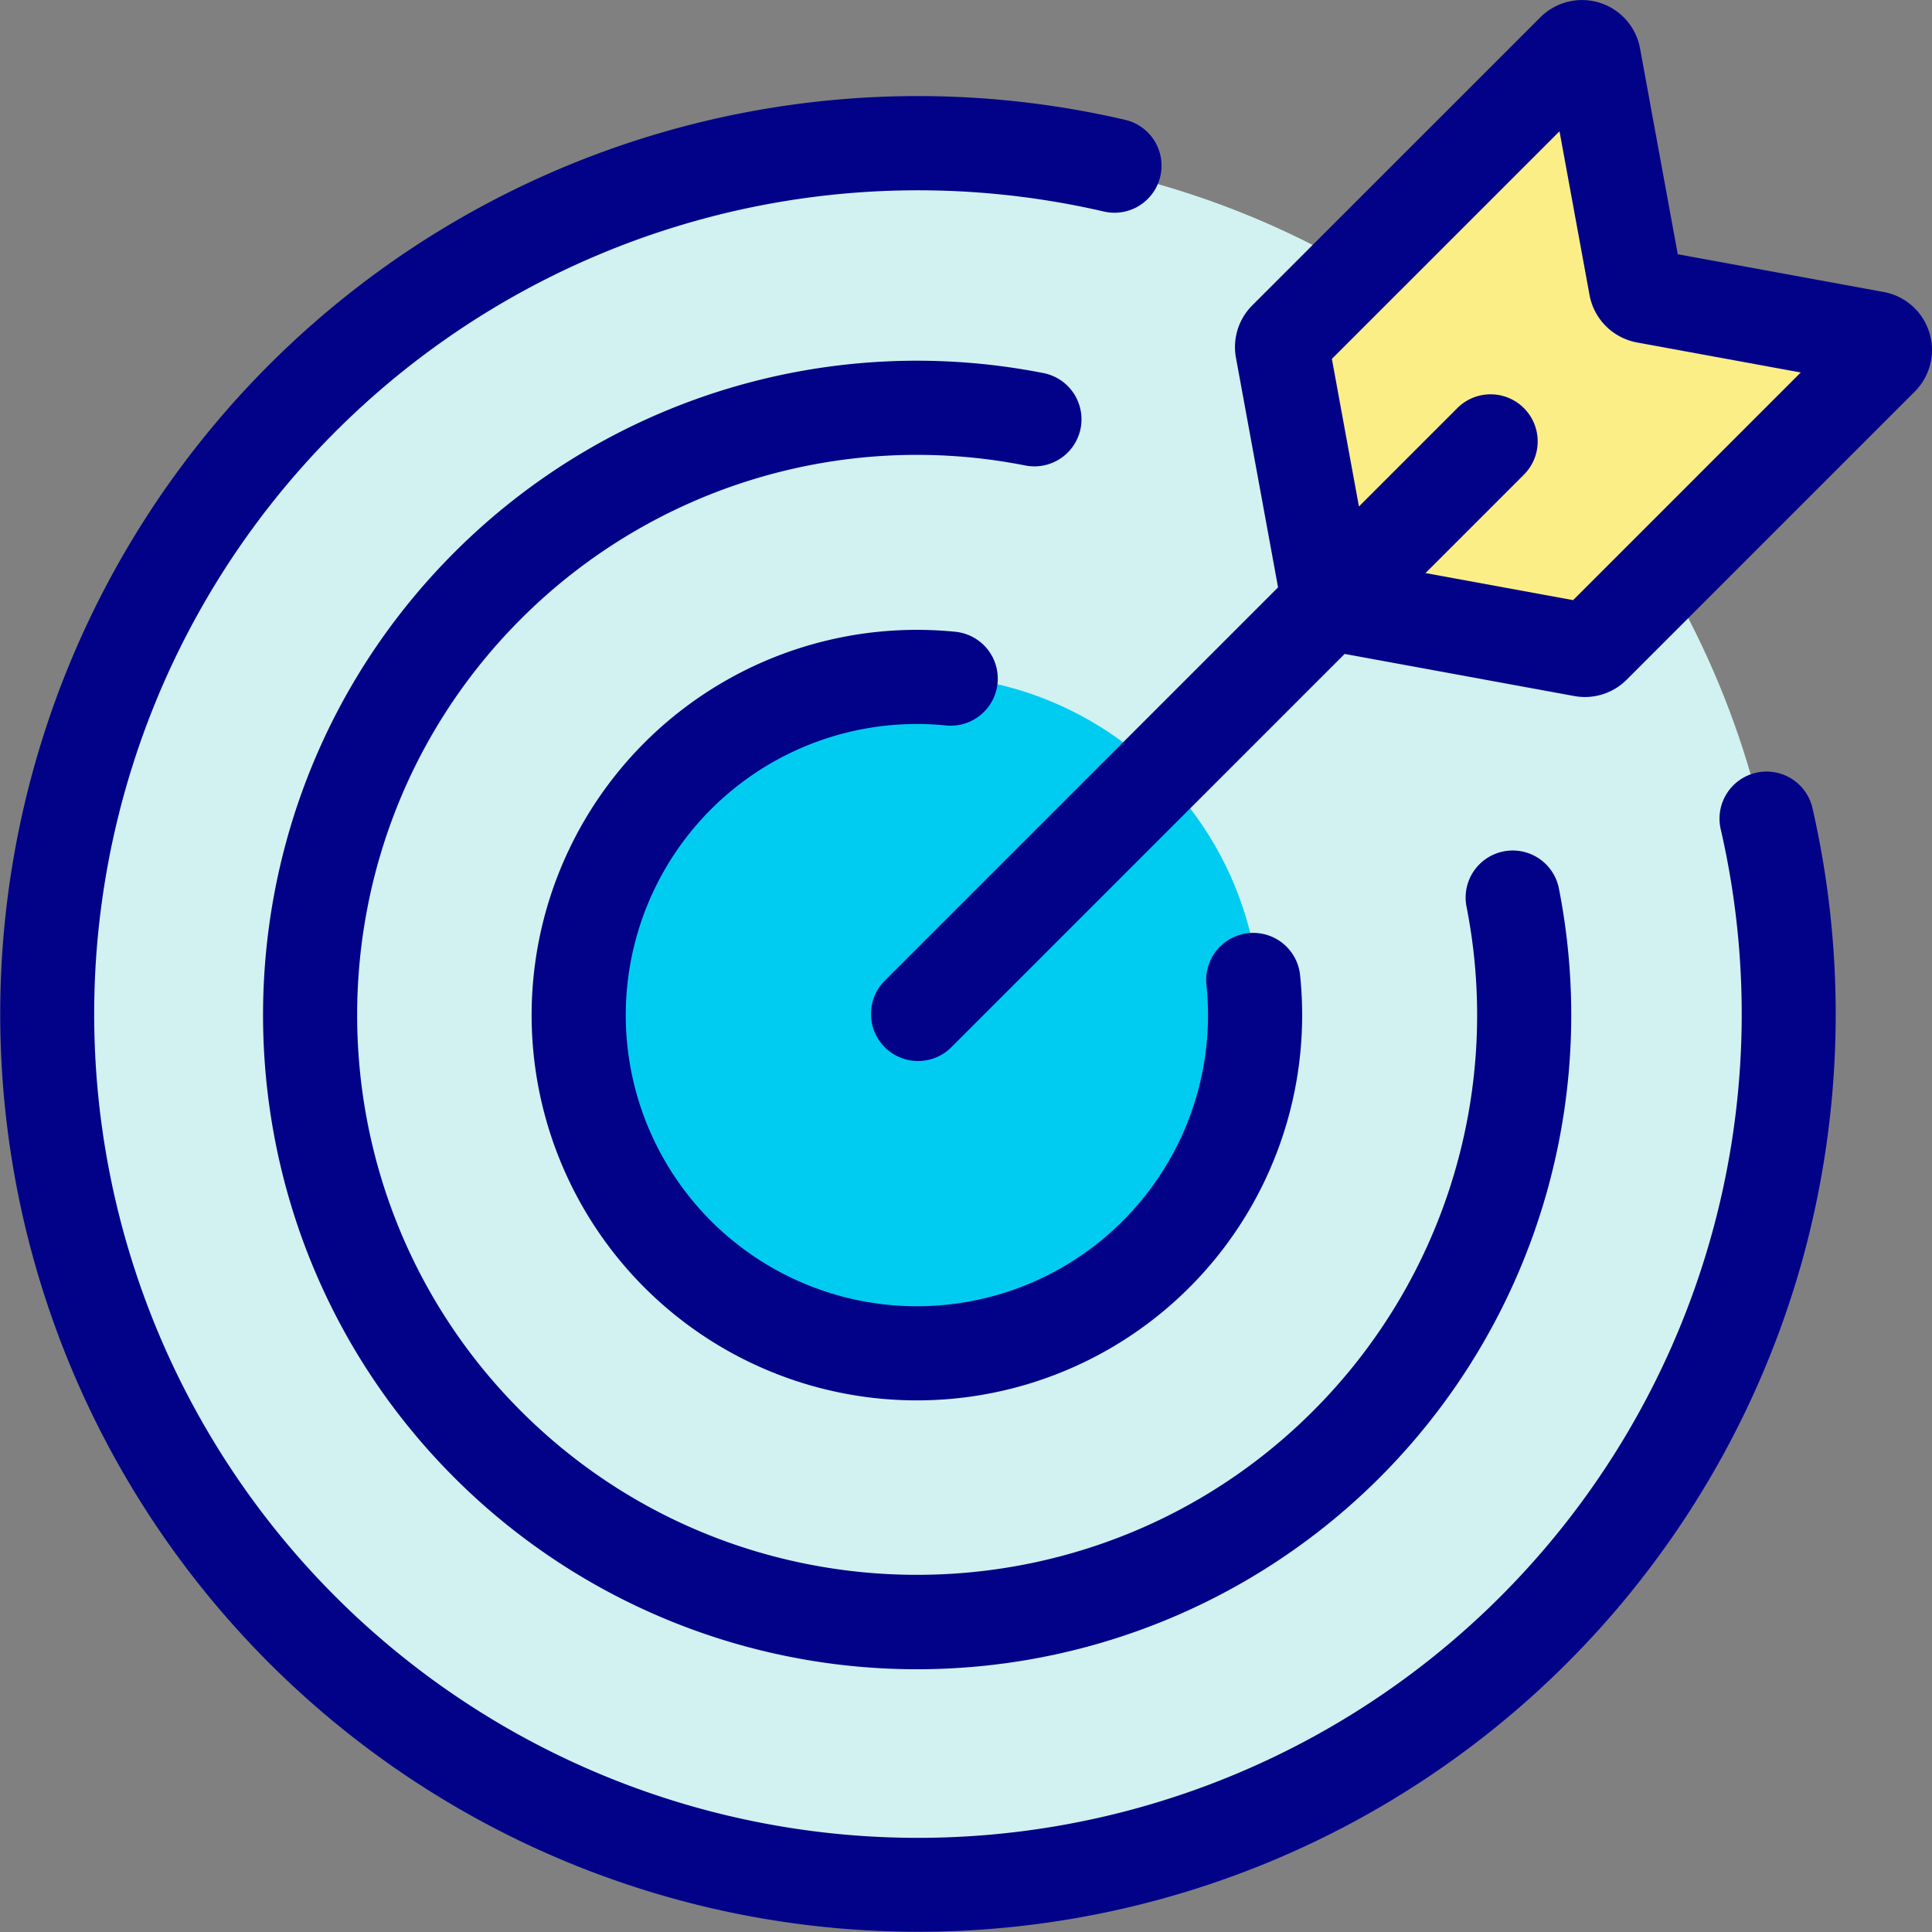 <svg id="Layer_1" height="512" viewBox="0 0 512 512" width="512" xmlns="http://www.w3.org/2000/svg" data-name="Layer 1"><rect x="0" y="0" width="512" height="512" fill="#808080" stroke="none"/><circle cx="244" cy="269" fill="#d1f2f1" r="229"/><circle cx="244" cy="269" fill="#d1f2f1" r="162"/><circle cx="244" cy="269" fill="#00ccf2" r="90"/><path d="m352.964 162.231c.036-3.231-14.964-77.231-14.964-77.231l83.637-73.178 12.363 66.178 68 12-82 89z" fill="#fcee86"/><g fill="#020288"><path d="m511.288 88.1a15.582 15.582 0 0 0 -12.1-10.72l-54.561-10-10-54.563a15.625 15.625 0 0 0 -26.416-8.229l-76.355 76.345a15.626 15.626 0 0 0 -4.316 13.867l11.16 60.859-104.27 104.27a12.476 12.476 0 0 0 17.644 17.643l104.267-104.272 60.864 11.159a15.625 15.625 0 0 0 13.865-4.32l76.349-76.349a15.581 15.581 0 0 0 3.869-15.69zm-94.4 70.939-39.111-7.17 26.028-26.028a12.476 12.476 0 1 0 -17.643-17.644l-26.029 26.028-7.17-39.111 60.322-60.322 7.96 43.416a15.7 15.7 0 0 0 12.555 12.546l43.415 7.96z"/><path d="m286.374 113.517a12.475 12.475 0 0 0 -9.84-14.644 173.256 173.256 0 0 0 -156.125 47.52c-67.6 67.6-67.6 177.6 0 245.2a173.389 173.389 0 0 0 292.718-156.126 12.475 12.475 0 1 0 -24.484 4.8 148.338 148.338 0 0 1 -40.679 133.677c-57.873 57.873-152.038 57.873-209.911 0s-57.873-152.039 0-209.912a148.334 148.334 0 0 1 133.677-40.674 12.475 12.475 0 0 0 14.644-9.841z"/><path d="m465.376 204.788a12.474 12.474 0 0 0 -9.371 14.948 218.316 218.316 0 0 1 -367.115 203.375 218.321 218.321 0 0 1 203.629-367.057 12.475 12.475 0 1 0 5.606-24.312 243.086 243.086 0 0 0 -226.879 65.005 243.25 243.25 0 1 0 406.386 237.233 244.9 244.9 0 0 0 2.692-119.821 12.475 12.475 0 0 0 -14.948-9.371z"/><path d="m250.741 192.259a12.476 12.476 0 0 0 2.493-24.827 102.1 102.1 0 1 0 91.3 90.98 12.475 12.475 0 1 0 -24.817 2.58 77.151 77.151 0 1 1 -68.973-68.733z"/></g></svg>